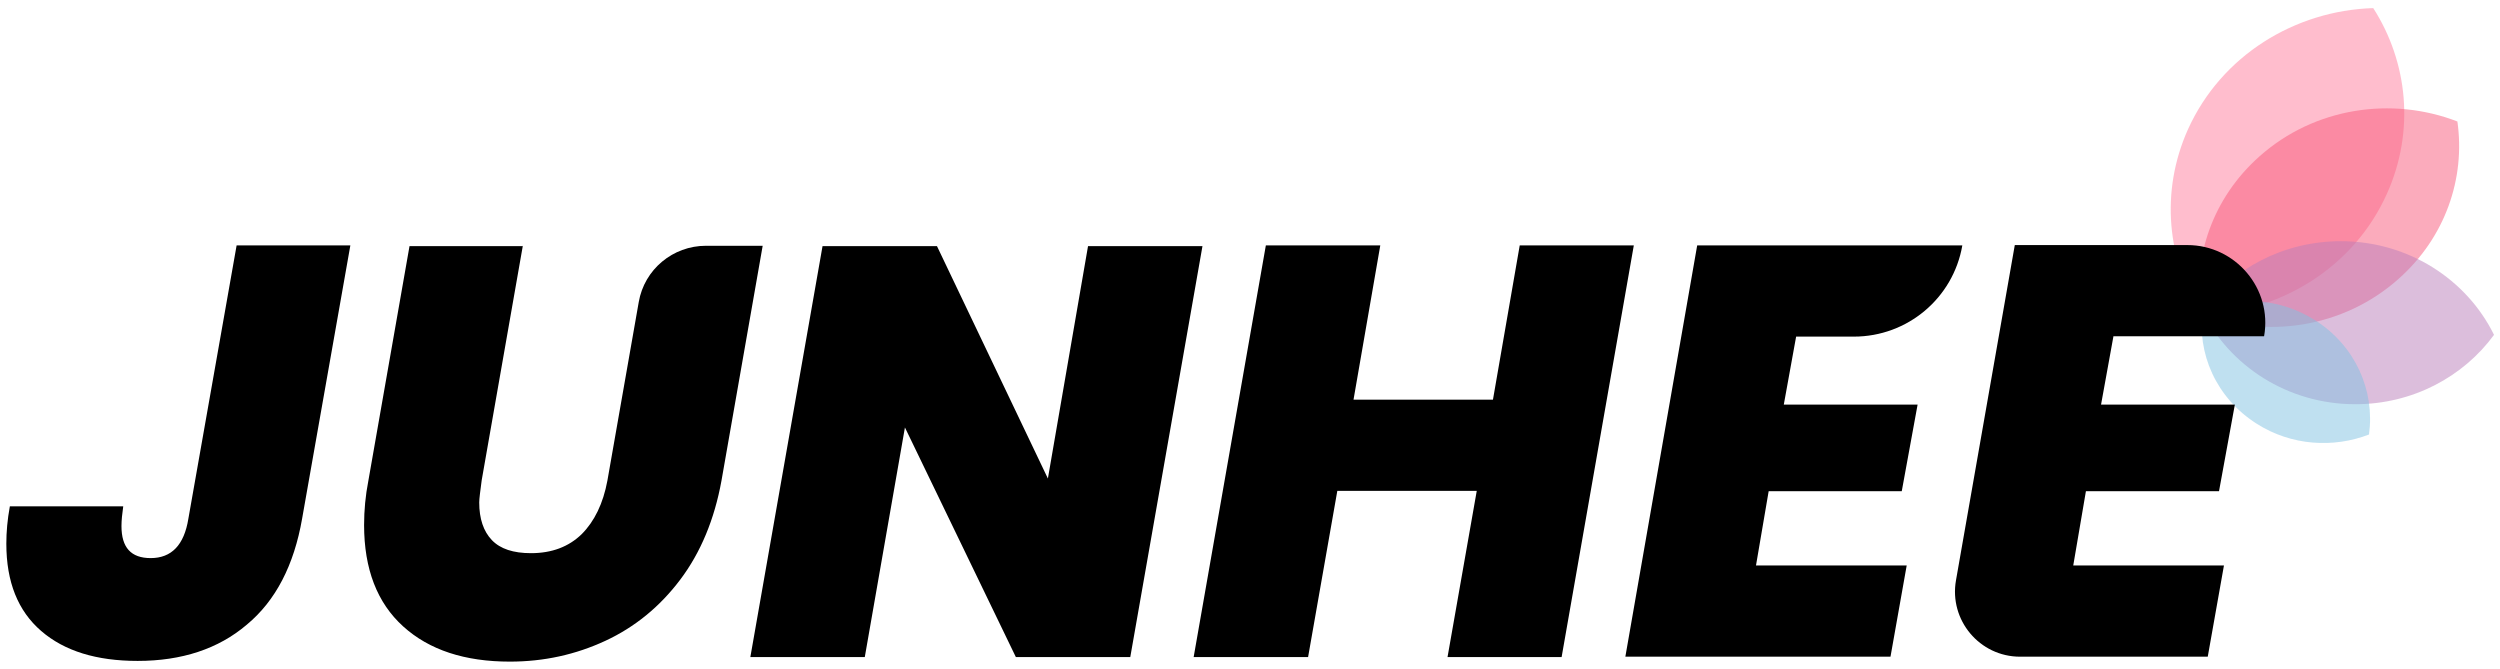 <?xml version="1.0" encoding="utf-8"?>
<!-- Generator: Adobe Illustrator 24.0.3, SVG Export Plug-In . SVG Version: 6.00 Build 0)  -->
<svg version="1.1" xmlns="http://www.w3.org/2000/svg" xmlns:xlink="http://www.w3.org/1999/xlink" x="0px" y="0px"
	 viewBox="0 0 71 19" style="enable-background:new 0 0 71 19;" xml:space="preserve">
<style type="text/css">
	.st0{opacity:0.5;fill:#FF7D9C;}
	.st1{opacity:0.5;fill:#F9587B;}
	.st2{opacity:0.5;fill:#BA7FBA;}
	.st3{opacity:0.5;fill:#81C2E2;}
	.st4{display:none;}
	.st5{display:inline;}
	.st6{fill:#FFFFFF;}
</style>
<g id="Layer_1">
	<g>
		<g>
			<path class="st0" d="M67.4,0.23c0.98,1.53,1.19,3.49,0.39,5.27c-0.94,2.1-3.03,3.37-5.26,3.44c-0.98-1.53-1.19-3.49-0.39-5.27
				C63.09,1.57,65.18,0.3,67.4,0.23z"/>
			<path class="st1" d="M69.79,3.45c0.23,1.61-0.34,3.29-1.67,4.47c-1.57,1.4-3.77,1.71-5.62,0.99c-0.23-1.61,0.34-3.29,1.67-4.47
				C65.73,3.05,67.93,2.73,69.79,3.45z"/>
			<path class="st2" d="M70.83,9.51c-0.87,1.19-2.31,1.97-3.94,1.97c-1.92,0-3.58-1.09-4.35-2.66c0.87-1.19,2.31-1.97,3.94-1.97
				C68.4,6.85,70.06,7.94,70.83,9.51z"/>
			<path class="st3" d="M67.28,12.34c-1.01,0.39-2.2,0.32-3.18-0.3c-1.16-0.73-1.72-2.01-1.54-3.25c1.01-0.39,2.2-0.32,3.18,0.3
				C66.9,9.82,67.45,11.1,67.28,12.34z"/>
		</g>
		<g>
			<path d="M9.95,6.97l-1.37,7.76c-0.23,1.32-0.75,2.33-1.57,3.01c-0.81,0.69-1.85,1.03-3.1,1.03c-1.17,0-2.08-0.28-2.74-0.85
				c-0.66-0.57-0.99-1.39-0.99-2.48c0-0.33,0.03-0.68,0.1-1.06h3.22c-0.03,0.21-0.05,0.4-0.05,0.56c0,0.61,0.27,0.91,0.83,0.91
				c0.59,0,0.95-0.37,1.07-1.12l1.37-7.76H9.95z"/>
			<path d="M14.85,6.97l-1.17,6.67c-0.04,0.31-0.07,0.52-0.07,0.63c0,0.46,0.12,0.82,0.36,1.07c0.24,0.25,0.61,0.37,1.11,0.37
				c0.59,0,1.07-0.18,1.44-0.54c0.36-0.36,0.61-0.87,0.73-1.52l0.89-5.07c0.16-0.93,0.97-1.6,1.91-1.6h1.61l-1.17,6.67
				c-0.2,1.1-0.59,2.04-1.17,2.81c-0.58,0.77-1.29,1.35-2.13,1.74c-0.84,0.39-1.74,0.59-2.71,0.59c-1.28,0-2.29-0.33-3.03-1
				c-0.74-0.67-1.11-1.63-1.11-2.88c0-0.42,0.04-0.84,0.12-1.25l1.17-6.67H14.85z"/>
			<path d="M32.1,18.66h-3.25l-3.15-6.52l-1.14,6.52h-3.25l2.05-11.67h3.25l3.15,6.6l1.14-6.6h3.25L32.1,18.66z"/>
			<path d="M46.4,6.97l-2.05,11.69h-3.24l0.83-4.72h-3.96l-0.83,4.72H33.9l2.05-11.69h3.25l-0.76,4.38h3.96l0.76-4.38H46.4z"/>
			<path d="M51.01,9.56l-0.35,1.93h3.8l-0.45,2.46h-3.78l-0.36,2.11h4.28l-0.46,2.59h-7.53L48.2,6.97h7.53l0,0
				c-0.26,1.5-1.56,2.59-3.08,2.59H51.01z"/>
			<path d="M60.02,9.56l-0.35,1.93h3.8l-0.45,2.46h-3.78l-0.36,2.11h4.28l-0.46,2.59h-5.33c-1.15,0-2.02-1.04-1.82-2.17l1.67-9.52
				h4.9c1.37,0,2.42,1.24,2.18,2.59v0H60.02z"/>
		</g>
	</g>
</g>
<g id="Layer_2" class="st4">
	<g class="st5">
		<g>
			<path class="st0" d="M67.4,0.23c0.98,1.53,1.19,3.49,0.39,5.27c-0.94,2.1-3.03,3.37-5.26,3.44c-0.98-1.53-1.19-3.49-0.39-5.27
				C63.09,1.57,65.18,0.3,67.4,0.23z"/>
			<path class="st1" d="M69.79,3.45c0.23,1.61-0.34,3.29-1.67,4.47c-1.57,1.4-3.77,1.71-5.62,0.99c-0.23-1.61,0.34-3.29,1.67-4.47
				C65.73,3.05,67.93,2.73,69.79,3.45z"/>
			<path class="st2" d="M70.83,9.51c-0.87,1.19-2.31,1.97-3.94,1.97c-1.92,0-3.58-1.09-4.35-2.66c0.87-1.19,2.31-1.97,3.94-1.97
				C68.4,6.85,70.06,7.94,70.83,9.51z"/>
			<path class="st3" d="M67.28,12.34c-1.01,0.39-2.2,0.32-3.18-0.3c-1.16-0.73-1.72-2.01-1.54-3.25c1.01-0.39,2.2-0.32,3.18,0.3
				C66.9,9.82,67.45,11.1,67.28,12.34z"/>
		</g>
		<g>
			<path class="st6" d="M9.95,6.97l-1.37,7.76c-0.23,1.32-0.75,2.33-1.57,3.01c-0.81,0.69-1.85,1.03-3.1,1.03
				c-1.17,0-2.08-0.28-2.74-0.85c-0.66-0.57-0.99-1.39-0.99-2.48c0-0.33,0.03-0.68,0.1-1.06h3.22c-0.03,0.21-0.05,0.4-0.05,0.56
				c0,0.61,0.27,0.91,0.83,0.91c0.59,0,0.95-0.37,1.07-1.12l1.37-7.76H9.95z"/>
			<path class="st6" d="M14.85,6.97l-1.17,6.67c-0.04,0.31-0.07,0.52-0.07,0.63c0,0.46,0.12,0.82,0.36,1.07
				c0.24,0.25,0.61,0.37,1.11,0.37c0.59,0,1.07-0.18,1.44-0.54c0.36-0.36,0.61-0.87,0.73-1.52l0.89-5.07
				c0.16-0.93,0.97-1.6,1.91-1.6h1.61l-1.17,6.67c-0.2,1.1-0.59,2.04-1.17,2.81c-0.58,0.77-1.29,1.35-2.13,1.74
				c-0.84,0.39-1.74,0.59-2.71,0.59c-1.28,0-2.29-0.33-3.03-1c-0.74-0.67-1.11-1.63-1.11-2.88c0-0.42,0.04-0.84,0.12-1.25l1.17-6.67
				H14.85z"/>
			<path class="st6" d="M32.1,18.66h-3.25l-3.15-6.52l-1.14,6.52h-3.25l2.05-11.67h3.25l3.15,6.6l1.14-6.6h3.25L32.1,18.66z"/>
			<path class="st6" d="M46.4,6.97l-2.05,11.69h-3.24l0.83-4.72h-3.96l-0.83,4.72H33.9l2.05-11.69h3.25l-0.76,4.38h3.96l0.76-4.38
				H46.4z"/>
			<path class="st6" d="M51.01,9.56l-0.35,1.93h3.8l-0.45,2.46h-3.78l-0.36,2.11h4.28l-0.46,2.59h-7.53L48.2,6.97h7.53l0,0
				c-0.26,1.5-1.56,2.59-3.08,2.59H51.01z"/>
			<path class="st6" d="M60.02,9.56l-0.35,1.93h3.8l-0.45,2.46h-3.78l-0.36,2.11h4.28l-0.46,2.59h-5.33c-1.15,0-2.02-1.04-1.82-2.17
				l1.67-9.52h4.9c1.37,0,2.42,1.24,2.18,2.59v0H60.02z"/>
		</g>
	</g>
</g>
</svg>
